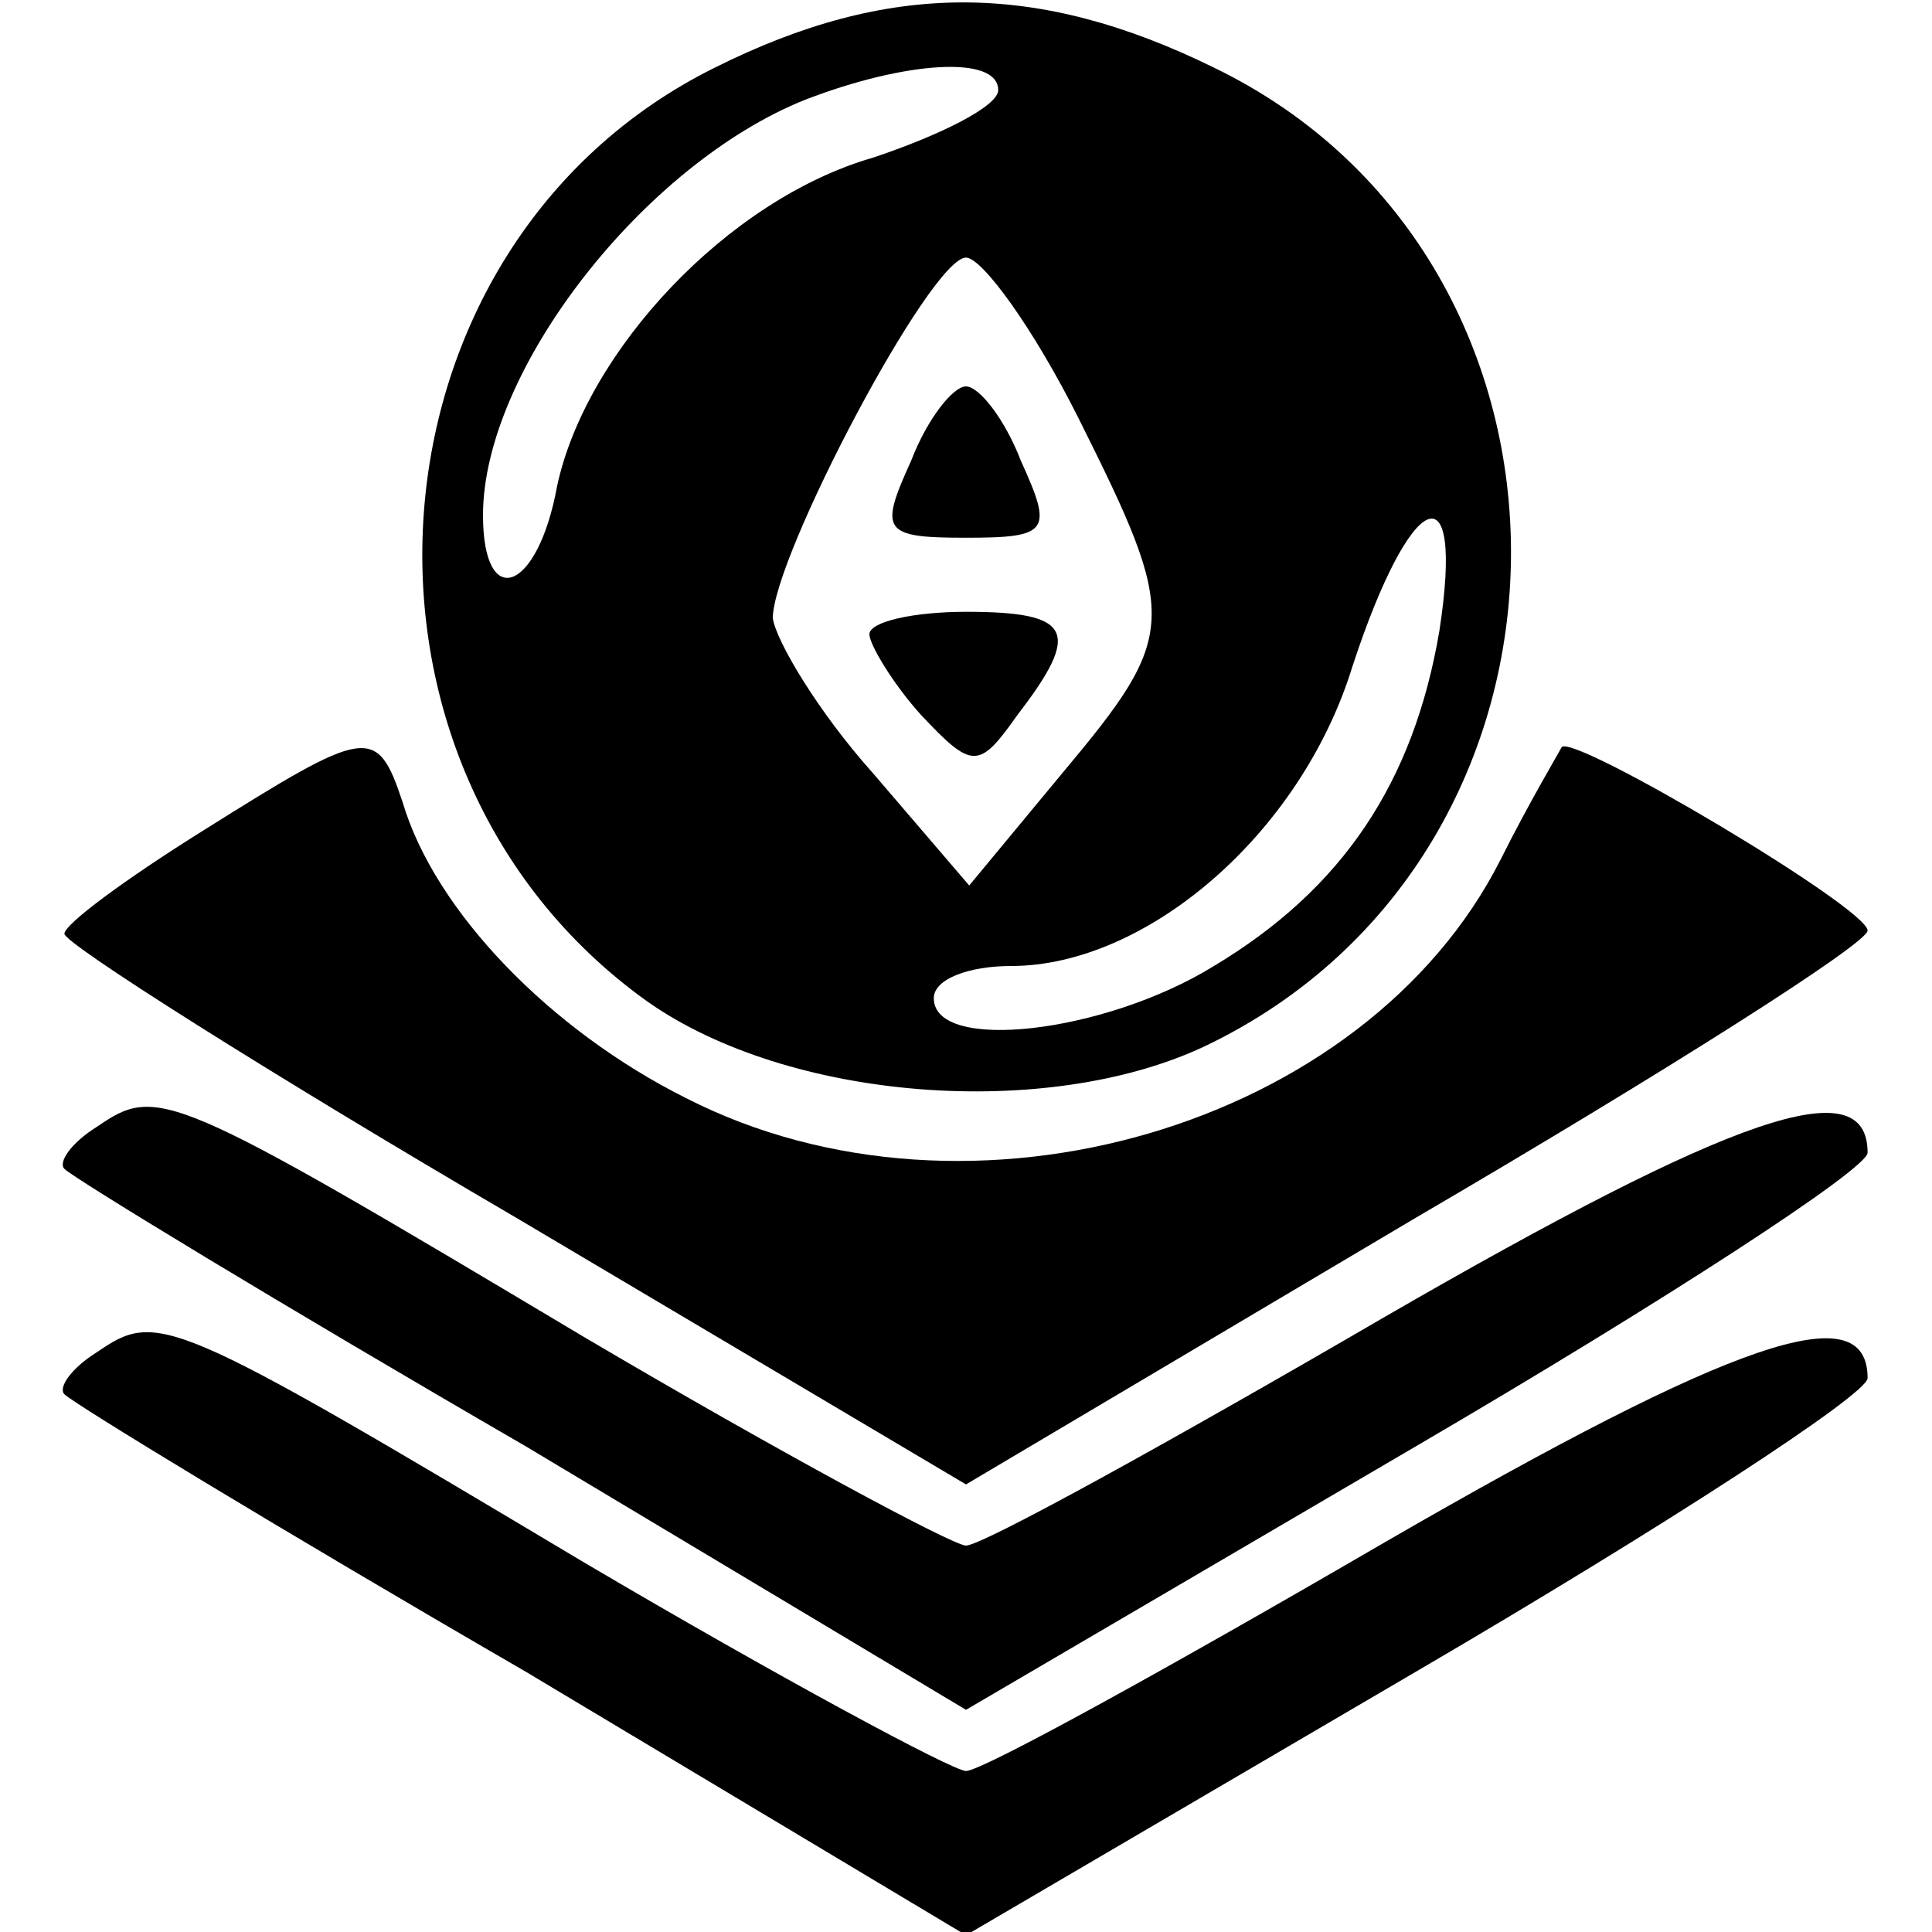 <?xml version="1.0" standalone="no"?>
<!DOCTYPE svg PUBLIC "-//W3C//DTD SVG 20010904//EN"
 "http://www.w3.org/TR/2001/REC-SVG-20010904/DTD/svg10.dtd">
<svg version="1.0" xmlns="http://www.w3.org/2000/svg"
 width="16px" height="16px" viewBox="0 0 60 60"
 preserveAspectRatio="xMidYMid meet">

<g transform="translate(0,60) scale(0.1,-0.1)"
fill="#000000" stroke="none">
<path d="M222 579 c-111 -55 -123 -217 -21 -290 44 -31 124 -37 173 -14 126
60 127 244 3 304 -55 27 -101 27 -155 0z m88 -7 c0 -5 -18 -14 -39 -21 -45
-13 -89 -60 -98 -102 -6 -33 -23 -39 -23 -9 0 45 50 109 100 129 31 12 60 14
60 3z m25 -102 c31 -62 31 -67 -5 -110 l-29 -35 -30 35 c-17 19 -30 41 -31 48
0 19 49 112 60 112 5 0 21 -22 35 -50z m112 -66 c-8 -47 -30 -80 -70 -104 -34
-21 -87 -27 -87 -10 0 6 11 10 24 10 42 0 90 41 106 93 18 55 35 63 27 11z"/>
<path d="M283 457 c-10 -22 -9 -24 17 -24 26 0 27 2 17 24 -5 13 -13 23 -17
23 -4 0 -12 -10 -17 -23z"/>
<path d="M270 403 c0 -3 7 -15 16 -25 16 -17 18 -17 30 0 20 26 17 32 -16 32
-16 0 -30 -3 -30 -7z"/>
<path d="M63 342 c-24 -15 -43 -29 -43 -32 0 -3 63 -43 140 -88 l140 -83 140
83 c77 45 140 85 140 89 0 7 -91 61 -95 57 -1 -2 -10 -17 -19 -35 -42 -83
-165 -119 -253 -74 -42 21 -78 58 -88 92 -8 24 -11 23 -62 -9z"/>
<path d="M30 250 c-8 -5 -12 -11 -10 -13 3 -3 67 -42 143 -86 l137 -82 140 82
c77 45 140 86 140 91 0 26 -41 12 -150 -51 -67 -39 -125 -71 -130 -71 -4 0
-58 29 -119 65 -129 77 -132 78 -151 65z"/>
<path d="M30 180 c-8 -5 -12 -11 -10 -13 3 -3 67 -42 143 -86 l137 -82 140 82
c77 45 140 86 140 91 0 26 -41 12 -150 -51 -67 -39 -125 -71 -130 -71 -4 0
-58 29 -119 65 -129 77 -132 78 -151 65z"/>
</g>
</svg>

